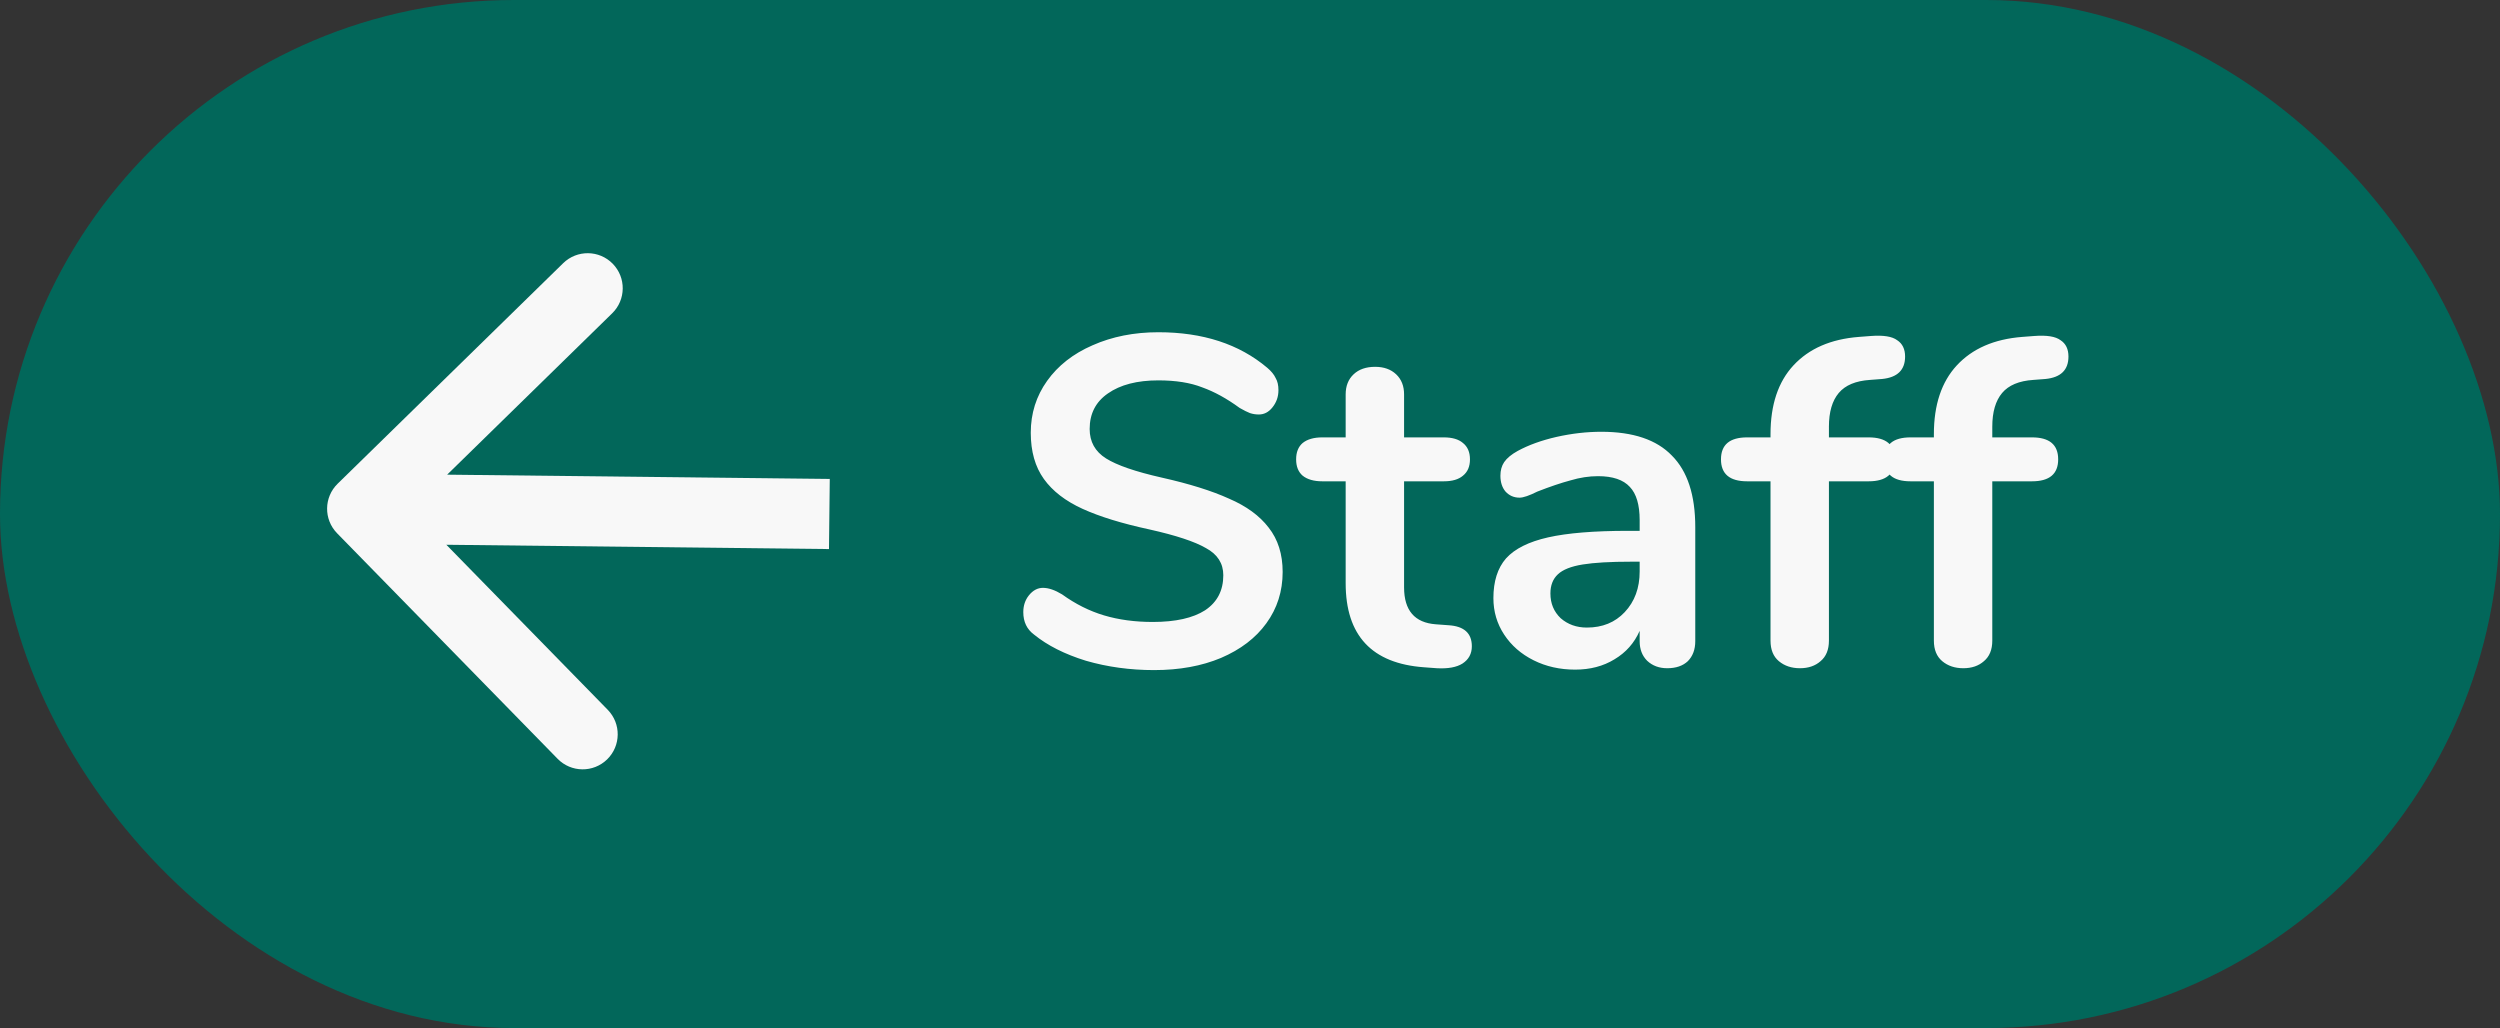 <svg width="214" height="88" viewBox="0 0 214 88" fill="none" xmlns="http://www.w3.org/2000/svg">
<rect x="0" y="0" width="214" height="88" fill="#333333" stroke="none"/>
<rect width="214" height="88" rx="44" fill="#02675A"/>
<path d="M28.903 41.405C27.718 42.563 27.697 44.463 28.855 45.647L47.731 64.953C48.889 66.137 50.788 66.159 51.973 65.001C53.158 63.842 53.179 61.943 52.021 60.758L35.242 43.598L52.403 26.819C53.587 25.661 53.609 23.762 52.451 22.577C51.292 21.392 49.393 21.371 48.208 22.529L28.903 41.405ZM71.028 41L31.034 40.55L30.966 46.55L70.961 47L71.028 41Z" fill="#F8F8F8"/>
<path d="M98.794 57.36C96.741 57.36 94.794 57.093 92.954 56.56C91.141 56 89.661 55.253 88.514 54.32C87.901 53.867 87.594 53.227 87.594 52.4C87.594 51.84 87.754 51.36 88.075 50.96C88.421 50.533 88.821 50.32 89.275 50.32C89.754 50.32 90.301 50.507 90.915 50.88C92.061 51.707 93.261 52.307 94.514 52.68C95.768 53.053 97.154 53.24 98.674 53.24C100.621 53.24 102.115 52.907 103.155 52.24C104.195 51.547 104.715 50.547 104.715 49.24C104.715 48.227 104.221 47.453 103.235 46.92C102.275 46.36 100.661 45.827 98.394 45.32C96.048 44.813 94.141 44.227 92.674 43.56C91.208 42.893 90.101 42.04 89.355 41C88.608 39.96 88.234 38.64 88.234 37.04C88.234 35.387 88.701 33.907 89.635 32.6C90.568 31.293 91.861 30.28 93.514 29.56C95.195 28.813 97.075 28.44 99.154 28.44C102.968 28.44 106.075 29.453 108.475 31.48C108.821 31.773 109.061 32.067 109.195 32.36C109.355 32.627 109.435 32.973 109.435 33.4C109.435 33.96 109.261 34.453 108.915 34.88C108.595 35.28 108.208 35.48 107.755 35.48C107.488 35.48 107.235 35.44 106.995 35.36C106.781 35.28 106.488 35.133 106.115 34.92C105.021 34.12 103.955 33.533 102.915 33.16C101.901 32.76 100.648 32.56 99.154 32.56C97.341 32.56 95.901 32.933 94.835 33.68C93.794 34.4 93.275 35.413 93.275 36.72C93.275 37.813 93.741 38.653 94.674 39.24C95.608 39.827 97.195 40.373 99.434 40.88C101.808 41.413 103.728 42.013 105.195 42.68C106.688 43.32 107.821 44.147 108.595 45.16C109.395 46.173 109.795 47.44 109.795 48.96C109.795 50.613 109.328 52.08 108.395 53.36C107.488 54.613 106.195 55.6 104.515 56.32C102.861 57.013 100.955 57.36 98.794 57.36ZM123.989 53.52C125.322 53.6 125.989 54.2 125.989 55.32C125.989 55.96 125.722 56.453 125.189 56.8C124.682 57.12 123.949 57.253 122.989 57.2L121.909 57.12C117.429 56.8 115.189 54.4 115.189 49.92V41.2H113.189C112.469 41.2 111.909 41.04 111.509 40.72C111.136 40.4 110.949 39.933 110.949 39.32C110.949 38.707 111.136 38.24 111.509 37.92C111.909 37.6 112.469 37.44 113.189 37.44H115.189V33.76C115.189 33.04 115.416 32.467 115.869 32.04C116.322 31.613 116.936 31.4 117.709 31.4C118.456 31.4 119.056 31.613 119.509 32.04C119.962 32.467 120.189 33.04 120.189 33.76V37.44H123.589C124.309 37.44 124.856 37.6 125.229 37.92C125.629 38.24 125.829 38.707 125.829 39.32C125.829 39.933 125.629 40.4 125.229 40.72C124.856 41.04 124.309 41.2 123.589 41.2H120.189V50.28C120.189 52.253 121.096 53.307 122.909 53.44L123.989 53.52ZM137.075 36.96C139.795 36.96 141.808 37.64 143.115 39C144.448 40.333 145.115 42.373 145.115 45.12V54.88C145.115 55.6 144.901 56.173 144.475 56.6C144.048 57 143.461 57.2 142.715 57.2C142.021 57.2 141.448 56.987 140.995 56.56C140.568 56.133 140.355 55.573 140.355 54.88V54C139.901 55.04 139.181 55.853 138.195 56.44C137.235 57.027 136.115 57.32 134.835 57.32C133.528 57.32 132.341 57.053 131.275 56.52C130.208 55.987 129.368 55.253 128.755 54.32C128.141 53.387 127.835 52.347 127.835 51.2C127.835 49.76 128.195 48.627 128.915 47.8C129.661 46.973 130.861 46.373 132.515 46C134.168 45.627 136.448 45.44 139.355 45.44H140.355V44.52C140.355 43.213 140.075 42.267 139.515 41.68C138.955 41.067 138.048 40.76 136.795 40.76C136.021 40.76 135.235 40.88 134.435 41.12C133.635 41.333 132.688 41.653 131.595 42.08C130.901 42.427 130.395 42.6 130.075 42.6C129.595 42.6 129.195 42.427 128.875 42.08C128.581 41.733 128.435 41.28 128.435 40.72C128.435 40.267 128.541 39.88 128.755 39.56C128.995 39.213 129.381 38.893 129.915 38.6C130.848 38.093 131.955 37.693 133.235 37.4C134.541 37.107 135.821 36.96 137.075 36.96ZM135.835 53.72C137.168 53.72 138.248 53.28 139.075 52.4C139.928 51.493 140.355 50.333 140.355 48.92V48.08H139.635C137.848 48.08 136.461 48.16 135.475 48.32C134.488 48.48 133.781 48.76 133.355 49.16C132.928 49.56 132.715 50.107 132.715 50.8C132.715 51.653 133.008 52.36 133.595 52.92C134.208 53.453 134.955 53.72 135.835 53.72ZM160.076 32.52C158.849 32.6 157.956 32.973 157.396 33.64C156.836 34.307 156.556 35.267 156.556 36.52V37.44H159.956C161.449 37.44 162.196 38.067 162.196 39.32C162.196 40.573 161.449 41.2 159.956 41.2H156.556V54.84C156.556 55.613 156.316 56.2 155.836 56.6C155.383 57 154.796 57.2 154.076 57.2C153.356 57.2 152.756 57 152.276 56.6C151.796 56.2 151.556 55.613 151.556 54.84V41.2H149.556C148.063 41.2 147.316 40.573 147.316 39.32C147.316 38.067 148.063 37.44 149.556 37.44H151.556V37.16C151.556 34.653 152.209 32.693 153.516 31.28C154.849 29.84 156.716 29.027 159.116 28.84L160.156 28.76C161.223 28.68 161.969 28.8 162.396 29.12C162.849 29.413 163.076 29.88 163.076 30.52C163.076 31.667 162.423 32.307 161.116 32.44L160.076 32.52ZM174.06 32.52C172.834 32.6 171.94 32.973 171.38 33.64C170.82 34.307 170.54 35.267 170.54 36.52V37.44H173.94C175.434 37.44 176.18 38.067 176.18 39.32C176.18 40.573 175.434 41.2 173.94 41.2H170.54V54.84C170.54 55.613 170.3 56.2 169.82 56.6C169.367 57 168.78 57.2 168.06 57.2C167.34 57.2 166.74 57 166.26 56.6C165.78 56.2 165.54 55.613 165.54 54.84V41.2H163.54C162.047 41.2 161.3 40.573 161.3 39.32C161.3 38.067 162.047 37.44 163.54 37.44H165.54V37.16C165.54 34.653 166.194 32.693 167.5 31.28C168.834 29.84 170.7 29.027 173.1 28.84L174.14 28.76C175.207 28.68 175.954 28.8 176.38 29.12C176.834 29.413 177.06 29.88 177.06 30.52C177.06 31.667 176.407 32.307 175.1 32.44L174.06 32.52Z" fill="#F8F8F8"/>
</svg>
